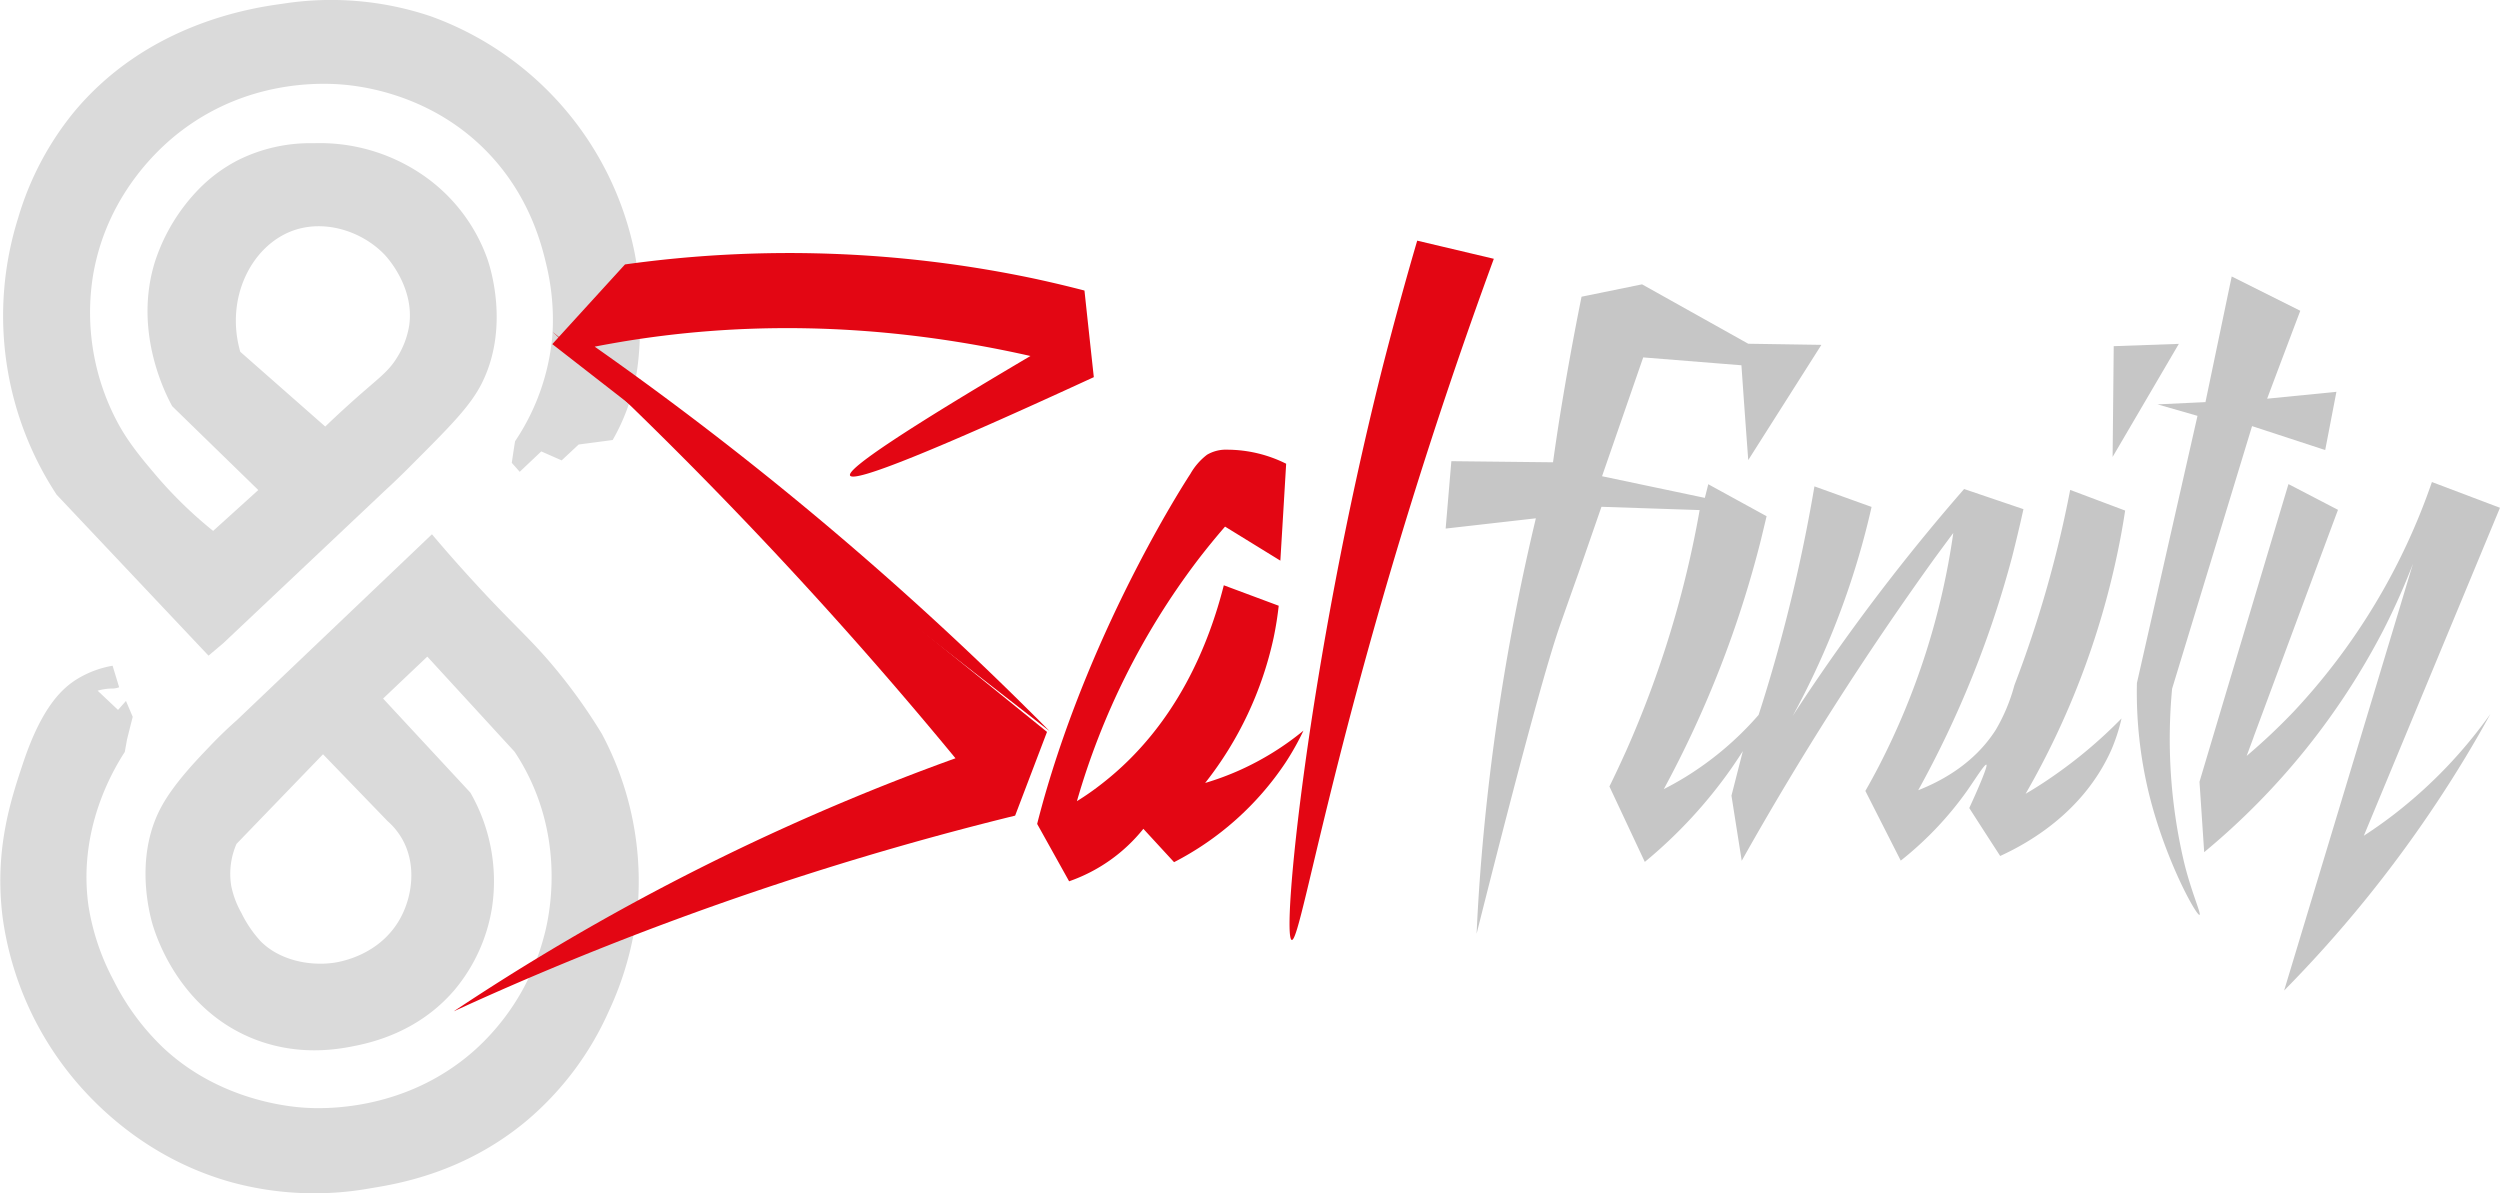 <svg id="Layer_1" data-name="Layer 1" xmlns="http://www.w3.org/2000/svg" viewBox="0 0 762.29 363.87"><defs><style>.cls-1{fill:#dadada;}.cls-2{fill:#e30613;}.cls-3{fill:#c6c6c6;}</style></defs><path class="cls-1" d="M197.52,322.37a167,167,0,0,0-15-20.88c-6.31-7.47-10.28-10.85-19.52-20.6-5-5.33-10.9-11.79-17.28-19.36L86.23,318.21c-2.09,1.85-5,4.53-8.29,8-4.36,4.56-11.09,11.58-14.87,18.67-7.31,13.74-4.28,29.16-2.74,34.9C61,382.17,67.52,405.34,90.4,415c13.64,5.75,25.9,3.66,30.76,2.74,5.14-1,20.06-3.93,31.45-17.28A51.78,51.78,0,0,0,164,375.56a54.23,54.23,0,0,0-6.57-35.26l-26.61-28.68,13.48-12.79,26.61,29a66.94,66.94,0,0,1,6.22,11.74c8.54,20.9,4,40.07,2.74,44.59a70.74,70.74,0,0,1-21.43,34.95c-21.31,18.74-46.59,17.59-51.5,17.27-4.62-.3-26-2.16-43.2-18.32a74.26,74.26,0,0,1-15.21-20.73A71.83,71.83,0,0,1,41,374.9c-3.28-23.18,7.31-41.21,11.06-47,.23-1.27.46-2.54.68-3.8.58-2.31,1.15-4.62,1.74-6.91l-2.06-4.84L50,315.09l-6.22-5.87a16.46,16.46,0,0,1,4.06-.65,6.27,6.27,0,0,0,2.5-.39q-1-3.29-2-6.57a30.83,30.83,0,0,0-10.38,3.8c-4.74,2.81-11.08,8.39-16.93,25.92-3.72,11.17-8.8,26.42-6.22,47a97.76,97.76,0,0,0,22.12,49.77c7.12,8.45,22.84,24.21,48,31.1A96.41,96.41,0,0,0,127,460.94c8.87-1.43,28.63-4.86,47.35-20.39A93.14,93.14,0,0,0,199.62,407a98.15,98.15,0,0,0,9-34.21A95.5,95.5,0,0,0,197.52,322.37ZM132.2,349a21.18,21.18,0,0,1,4.49,5.53c4.28,7.64,3.18,17.24-.68,24.2-6.31,11.34-18.61,13.24-20.39,13.48-7.47,1-16.45-.86-22.12-6.57A36.32,36.32,0,0,1,87.62,377a27.89,27.89,0,0,1-3.11-8.3,22.89,22.89,0,0,1,1.61-12.76l26.38-27.33Z" transform="translate(-14.01 -98.62)"/><path class="cls-1" d="M207.54,175.82a97,97,0,0,0-62.2-72.24,95.27,95.27,0,0,0-45.28-3.8c-9.59,1.3-41.55,6.14-63.94,33.55a92,92,0,0,0-16.59,31.8,99.32,99.32,0,0,0,11.75,84.33l46.31,49.08,4.5-3.8,49.07-46.31c2-1.84,4.9-4.56,8.3-8,12-12,17.95-18,21.43-24.88,8.67-17.21,2.48-35.85,1.72-38a52.23,52.23,0,0,0-20.73-26.26,55.48,55.48,0,0,0-32.17-9,49.31,49.31,0,0,0-23.16,5.18,46.39,46.39,0,0,0-11.75,8.64,57.06,57.06,0,0,0-13.48,22.12c-6.76,21.33,3.16,40.51,5.19,44.24l26.26,25.57L79,260.5a130.28,130.28,0,0,1-18.32-18c-2.42-2.9-7.29-8.49-10.71-14.86a71.18,71.18,0,0,1-7.61-44.93c4.39-26.28,22.46-40.82,27-44.24,22.1-16.75,46.14-14.47,51.5-13.82,7,.84,26.2,4.22,41.8,20.39,12.94,13.39,16.59,28.52,18,34.56a71.89,71.89,0,0,1,1.8,21.08,68.39,68.39,0,0,1-11.4,32.49c-.35,2.19-.68,4.38-1,6.57l2.42,2.74,6.57-6.22,6.22,2.74,5.18-4.84,10.37-1.37a61.59,61.59,0,0,0,4.49-9.68c3.2-8.76,3.57-16,3.87-22.78A101.82,101.82,0,0,0,207.54,175.82ZM87.27,205.88c-4.7-16.44,3.48-32.5,16.24-37,9.66-3.38,20.82.25,27.65,7.27.54.54,9.36,9.88,7.61,21.77a25.88,25.88,0,0,1-3.46,9.33c-2.39,4.05-4.91,5.95-10,10.37-2.89,2.5-7.09,6.23-12.13,11.06Z" transform="translate(-14.01 -98.62)"/><path class="cls-2" d="M182.42,203.55q11.07-12.15,22.16-24.3a362.07,362.07,0,0,1,125,4.37q7.67,1.66,15.1,3.59,1.41,13.2,2.85,26.41-72.54,33.44-74.32,30-1.59-3.07,55-36.45c-49-11.08-91-10-125-4.28-2.64.45-5.27.92-7.87,1.43a1019.78,1019.78,0,0,1,130.06,108.6c2.88,2.87,5.75,5.66,8.58,8.59" transform="translate(-14.01 -98.62)"/><path class="cls-3" d="M699.05,329.11l2-5.39.24-.7c.13-.32,23-62,25.61-68.94l-15.1-7.85Q698.23,291.52,684.67,337q.72,10.74,1.43,21.46a217.88,217.88,0,0,0,54.4-67.25,208,208,0,0,0,9.28-20.75q-19.63,65.13-39.3,130.18a383,383,0,0,0,46.45-57.17c6.17-9.28,11.63-18.37,16.44-27.15a143.6,143.6,0,0,1-28.59,30c-3.37,2.64-6.73,5-10,7.13l41.51-100-20.75-7.85a195.12,195.12,0,0,1-42.15,70A184.76,184.76,0,0,1,699.05,329.11Z" transform="translate(-14.01 -98.62)"/><path class="cls-2" d="M404.41,269.57q.9-14.77,1.77-29.55a40.36,40.36,0,0,0-17.91-4.28,11.3,11.3,0,0,0-6.22,1.54,19.39,19.39,0,0,0-5.08,5.85h0S347.35,287.91,331.8,344c-.73,2.68-1.3,4.83-1.54,5.85L340,367.34a50.09,50.09,0,0,0,22.64-16L372,361.51a90.7,90.7,0,0,0,34-30.38,82.09,82.09,0,0,0,5.46-9.73,86.15,86.15,0,0,1-19.47,12.07,84.44,84.44,0,0,1-10.51,3.89,108.55,108.55,0,0,0,20.88-44.3c.7-3.36,1.21-6.63,1.55-9.74l-16.74-6.24c-4.37,17.26-14.07,42.47-37,60.37a82.44,82.44,0,0,1-7.79,5.46,223.74,223.74,0,0,1,36.61-73.21q4.24-5.54,8.56-10.51Z" transform="translate(-14.01 -98.62)"/><path class="cls-2" d="M446.14,172l23.36,5.53a1550.68,1550.68,0,0,0-47.17,152.41c-9.11,35.85-12.83,55.57-14.43,55.29-3.25-.55,4.85-83.61,27.41-173.59C439.46,195.34,443.29,181.74,446.14,172Z" transform="translate(-14.01 -98.62)"/><path class="cls-3" d="M660.9,317.68a142.73,142.73,0,0,1-21.59,18.11c-2.58,1.78-5.15,3.4-7.66,4.87a249.29,249.29,0,0,0,27.87-72.77Q661,260.95,662,254.3L645.24,248a351.71,351.71,0,0,1-17,59.54,54.75,54.75,0,0,1-5.67,13.59c-6.71,10.55-17,15.81-23.67,18.45a312.62,312.62,0,0,0,28.62-71.09q1.89-7.44,3.47-14.62l-18.09-6.14A618.81,618.81,0,0,0,569,304.38q-4.31,6.28-8.36,12.53a247.35,247.35,0,0,0,21.25-52.57q1.56-5.65,2.79-11.15l-17.42-6.27A497.28,497.28,0,0,1,555.1,300.6q-2.34,8.22-4.86,16a96.68,96.68,0,0,1-22.65,19.15c-2.13,1.29-4.22,2.44-6.26,3.49a327,327,0,0,0,29.59-75.92c.61-2.52,1.2-4.95,1.75-7.3l-17-9.32-.77-.44c-.36,1.4-.7,2.8-1.06,4.17l-31.34-6.6,12.55-36.23L545,210q1,14.47,2.08,28.9l22.3-35.13-22.3-.34-32.38-18.11-18.45,3.77q-3.58,17.72-6.63,36.57-1.11,7-2.07,13.92l-31-.34q-.87,10.29-1.74,20.55l27.51-3.13a691.19,691.19,0,0,0-17.07,109.68q-.63,8.64-1,17c15.32-60.91,22.15-84.64,25.41-94,.23-.62,2.47-7.06,5.66-16l7-20.19,29.94,1a315.86,315.86,0,0,1-22.28,73.13c-1.7,3.78-3.46,7.55-5.23,11.15l10.79,23a144.43,144.43,0,0,0,26.42-28.56c1.2-1.74,2.37-3.49,3.47-5.23l-3.47,13.59q1.56,9.91,3.13,19.85a974.77,974.77,0,0,1,58.85-92.29q2.77-3.77,5.66-7.66a223.35,223.35,0,0,1-22.64,71c-1.36,2.62-2.76,5.19-4.17,7.66l10.79,21.25a103.56,103.56,0,0,0,20.19-21.25c2.64-3.77,5.41-8.26,5.92-8s-2.38,7.08-5.22,13.21q4.7,7.33,9.43,14.62c8.25-3.77,25.17-13.09,33.77-32.08A54.75,54.75,0,0,0,660.9,317.68Z" transform="translate(-14.01 -98.62)"/><path class="cls-3" d="M658.18,237.94l.34-33.77,19.85-.7Z" transform="translate(-14.01 -98.62)"/><path class="cls-3" d="M726.42,218.09,723,235.85l-22.3-7.3q-12.17,40-24.38,80.07a164.21,164.21,0,0,0,3.49,52.25c2.17,9.3,5.48,16.47,4.87,16.71-.9.36-10.26-16.3-15.32-36.56a130.79,130.79,0,0,1-3.77-34.13q9.23-40.72,18.47-81.47l-12.19-3.5,14.62-.69,8-38.31,20.91,10.46q-5.07,13.38-10.11,26.81Z" transform="translate(-14.01 -98.62)"/><path class="cls-2" d="M333.26,321.79l-9.72,25.53a960.35,960.35,0,0,0-141.89,46.81q-15,6.28-29.3,12.87A711,711,0,0,1,288.2,336.26q8.6-3.35,17.15-6.43A1314.08,1314.08,0,0,0,193.16,209.77q-5.35-5-10.72-10" transform="translate(-14.01 -98.62)"/></svg>